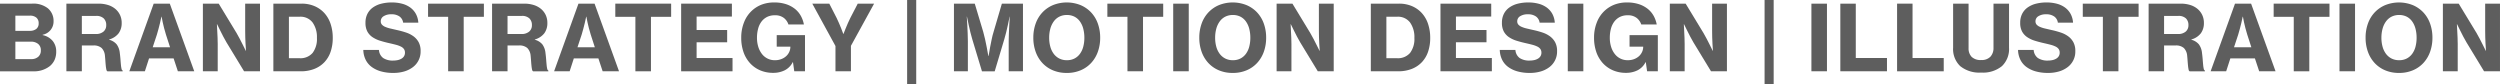 <svg xmlns="http://www.w3.org/2000/svg" viewBox="0 0 245.183 8.25"><defs><style>.a{fill:#5e5e5e;}</style></defs><title>dulockwood_mockup-2017</title><path class="a" d="M0,.357H3.139A2.312,2.312,0,0,1,4.691.812a1.602,1.602,0,0,1,.562,1.266A1.317,1.317,0,0,1,4.183,3.407v.036a1.733,1.733,0,0,1,.986.575,1.599,1.599,0,0,1,.343,1.039,1.938,1.938,0,0,1-.169.839,1.708,1.708,0,0,1-.481.606,2.513,2.513,0,0,1-1.641.491H0ZM2.925,3.024a1.0 1,0,0,0,.629-.183.66.66,0,0,0,.237-.557A.688.688,0,0,0,3.563,1.726a.933.933,0,0,0-.62-.192H1.507V3.024ZM3.059,5.797a.994.994,0,0,0,.705-.241A.786.786,0,0,0,4.005,4.95a.771.771,0,0,0-.276-.651,1.103,1.103,0,0,0-.696-.214H1.507V5.797Z"/><path class="a" d="M6.511.357H9.668a3.099,3.099,0,0,1,.897.125,2.082,2.082,0,0,1,.718.37,1.756,1.756,0,0,1,.477.598,1.797,1.797,0,0,1,.174.807,1.669,1.669,0,0,1-.294.999,1.77,1.77,0,0,1-.937.615v.027a1.439,1.439,0,0,1,.736.45,1.692,1.692,0,0,1,.308.834q.044.339.067.638c.015.199.03.378.045.535a2.834,2.834,0,0,0,.058.384.247.247,0,0,0,.116.183v.071H10.533a.245.245,0,0,1-.103-.179,3.354,3.354,0,0,1-.054-.352c-.015-.139-.028-.296-.04-.468-.012-.173-.027-.351-.045-.535A1.206,1.206,0,0,0,9.967,4.709,1.154,1.154,0,0,0,9.151,4.459H8.027V6.992H6.511ZM8.027,3.336H9.374a1.135,1.135,0,0,0,.776-.237.806.806,0,0,0,.268-.637.887.887,0,0,0-.245-.656A1.028,1.028,0,0,0,9.419,1.561H8.027Z"/><path class="a" d="M15.073.357h1.579l2.399,6.635H17.445l-.419-1.266H14.618L14.208,6.992H12.683ZM14.975,4.638h1.704l-.402-1.24q-.107-.339-.187-.656-.08-.316-.134-.566c-.042-.196-.077-.377-.107-.544h-.018q-.072.33-.143.642-.072.268-.147.575-.076.308-.156.549Z"/><path class="a" d="M19.898.357h1.552l1.748,2.88q.152.259.308.557.156.299.29.567l.312.624h.018q-.027-.339-.045-.687-.018-.295-.027-.633-.009-.339-.009-.624V.357h1.454V6.992h-1.561L22.208,4.147q-.152-.25-.312-.562t-.294-.58q-.16-.312-.312-.633h-.018q.017.348.035.696.018.294.031.633.013.339.014.624V6.992h-1.454Z"/><path class="a" d="M26.81.357h2.765a3.192,3.192,0,0,1,1.262.24,2.769,2.769,0,0,1,.968.678,2.974,2.974,0,0,1,.615,1.061A4.243,4.243,0,0,1,32.634,3.719a4.135,4.135,0,0,1-.205,1.342,2.804,2.804,0,0,1-.606,1.03,2.731,2.731,0,0,1-.99.665,3.598,3.598,0,0,1-1.347.236H26.81Zm2.56,5.351A1.567,1.567,0,0,0,30.658,5.191,2.267,2.267,0,0,0,31.082,3.719a2.465,2.465,0,0,0-.424-1.512,1.476,1.476,0,0,0-1.262-.566H28.335V5.708Z"/><path class="a" d="M38.573,7.153a4.414,4.414,0,0,1-1.204-.152,2.784,2.784,0,0,1-.918-.437,1.943,1.943,0,0,1-.593-.709,2.305,2.305,0,0,1-.227-.959h1.534a1.065,1.065,0,0,0,.415.794,1.701,1.701,0,0,0,.994.25,2.027,2.027,0,0,0,.428-.045,1.238,1.238,0,0,0,.366-.138.735.735,0,0,0,.254-.24.644.644,0,0,0,.094-.353.598.598,0,0,0-.103-.357.809.809,0,0,0-.299-.241,2.571,2.571,0,0,0-.481-.174q-.286-.075-.642-.156-.482-.107-.91-.241a2.817,2.817,0,0,1-.75-.352,1.576,1.576,0,0,1-.504-.553,1.762,1.762,0,0,1-.183-.852,1.894,1.894,0,0,1,.196-.892,1.727,1.727,0,0,1,.544-.62,2.462,2.462,0,0,1,.821-.366A4.141,4.141,0,0,1,38.43.241a3.867,3.867,0,0,1,1.008.125,2.383,2.383,0,0,1,.803.375,1.907,1.907,0,0,1,.544.62,2.06,2.06,0,0,1,.241.861H39.537A.887.887,0,0,0,39.18,1.615a1.324,1.324,0,0,0-.794-.214,1.362,1.362,0,0,0-.758.187.572.572,0,0,0-.285.499.475.475,0,0,0,.107.321.888.888,0,0,0,.312.219,2.821,2.821,0,0,0,.504.165q.299.071.691.16a8.561,8.561,0,0,1,.861.237,2.628,2.628,0,0,1,.731.37,1.771,1.771,0,0,1,.509.58,1.794,1.794,0,0,1,.192.874,1.902,1.902,0,0,1-.771,1.583,2.627,2.627,0,0,1-.847.415A3.751,3.751,0,0,1,38.573,7.153Z"/><path class="a" d="M41.981.357h5.476V1.65h-1.98V6.992H43.951V1.65H41.981Z"/><path class="a" d="M48.259.357h3.157a3.099,3.099,0,0,1,.897.125,2.082,2.082,0,0,1,.718.37,1.756,1.756,0,0,1,.477.598,1.797,1.797,0,0,1,.174.807,1.669,1.669,0,0,1-.294.999,1.77,1.77,0,0,1-.937.615v.027a1.439,1.439,0,0,1,.736.45,1.692,1.692,0,0,1,.308.834q.044.339.067.638c.015.199.03.378.045.535a2.834,2.834,0,0,0,.058.384.247.247,0,0,0,.116.183v.071H52.282a.245.245,0,0,1-.103-.179,3.354,3.354,0,0,1-.054-.352c-.015-.139-.028-.296-.04-.468-.012-.173-.027-.351-.045-.535a1.206,1.206,0,0,0-.325-.75,1.154,1.154,0,0,0-.816-.25H49.776V6.992H48.259Zm1.516,2.979h1.347a1.135,1.135,0,0,0,.776-.237.806.806,0,0,0,.268-.637.887.887,0,0,0-.245-.656,1.028,1.028,0,0,0-.754-.245H49.776Z"/><path class="a" d="M56.732.357h1.579l2.399,6.635H59.104l-.419-1.266H56.277l-.41,1.266H54.342ZM56.634,4.638h1.704l-.402-1.24q-.107-.339-.187-.656-.08-.316-.134-.566c-.042-.196-.077-.377-.107-.544h-.018q-.072.33-.143.642-.072.268-.147.575-.076.308-.156.549Z"/><path class="a" d="M60.345.357h5.476V1.65h-1.98V6.992H62.315V1.65H60.345Z"/><path class="a" d="M66.802.357h4.977V1.623H68.318v1.32h2.997V4.147H68.318V5.69h3.523v1.302h-5.039Z"/><path class="a" d="M77.771,6.101h-.027a1.787,1.787,0,0,1-.794.798,2.496,2.496,0,0,1-1.115.245,3.189,3.189,0,0,1-1.28-.245,2.898,2.898,0,0,1-.977-.682,3.142,3.142,0,0,1-.66-1.11,4.234,4.234,0,0,1-.223-1.405A4.04,4.04,0,0,1,72.991,2.136a3.037,3.037,0,0,1,.856-1.182,2.985,2.985,0,0,1,.919-.526A3.442,3.442,0,0,1,75.943.241a3.665,3.665,0,0,1,1.124.161,2.77,2.77,0,0,1,.865.446,2.331,2.331,0,0,1,.593.682,2.772,2.772,0,0,1,.316.87h-1.516a1.37,1.37,0,0,0-.446-.638,1.367,1.367,0,0,0-.892-.263,1.652,1.652,0,0,0-.771.169,1.574,1.574,0,0,0-.544.464,2.021,2.021,0,0,0-.325.7,3.393,3.393,0,0,0-.107.87,2.961,2.961,0,0,0,.125.883,2.181,2.181,0,0,0,.353.696,1.572,1.572,0,0,0,1.289.624A1.687,1.687,0,0,0,76.634,5.793a1.495,1.495,0,0,0,.473-.29,1.296,1.296,0,0,0,.299-.415,1.172,1.172,0,0,0,.107-.486V4.575h-1.338V3.443h2.774V6.992H77.896Z"/><path class="a" d="M81.937,4.513,79.663.357h1.668l.713,1.391q.116.232.232.504.116.272.214.513.107.286.214.562h.018q.107-.276.223-.562.098-.241.218-.513.12-.271.237-.504L84.122.357h1.605L83.453,4.495V6.992h-1.516Z"/><path class="a" d="M88.965,0h.892V8.25h-.892Z"/><path class="a" d="M93.557.357h2.042l.829,2.765q.089.312.179.713.089.401.161.776.089.427.161.874h.027q.071-.446.151-.874.071-.375.156-.776.084-.401.183-.713L98.257.357h2.069V6.992H98.926v-2.97q0-.312.018-.722.018-.41.036-.785.027-.428.053-.883h-.017q-.081.411-.17.812-.071.339-.165.718-.094.38-.182.674l-.945,3.157H96.304l-.954-3.157q-.089-.294-.183-.674-.094-.379-.165-.718-.089-.401-.169-.812h-.018q.027.455.054.883.017.375.035.785.018.41.018.722v2.97H93.557Z"/><path class="a" d="M104.625,7.153a3.439,3.439,0,0,1-1.365-.259,2.97,2.97,0,0,1-1.035-.722,3.176,3.176,0,0,1-.656-1.097,4.024,4.024,0,0,1-.227-1.373,4.052,4.052,0,0,1,.227-1.382,3.13,3.13,0,0,1,.656-1.093A3.049,3.049,0,0,1,103.261.504a3.644,3.644,0,0,1,2.72,0,3.056,3.056,0,0,1,1.035.722,3.136,3.136,0,0,1,.655,1.093,4.052,4.052,0,0,1,.227,1.382,4.024,4.024,0,0,1-.227,1.373,3.182,3.182,0,0,1-.655,1.097,2.977,2.977,0,0,1-1.035.722A3.415,3.415,0,0,1,104.625,7.153Zm.009-1.249a1.581,1.581,0,0,0,.75-.169,1.541,1.541,0,0,0,.535-.464,2.08,2.08,0,0,0,.321-.696,3.394,3.394,0,0,0,.107-.874,3.446,3.446,0,0,0-.107-.879,2.177,2.177,0,0,0-.321-.709,1.504,1.504,0,0,0-.535-.473,1.587,1.587,0,0,0-.75-.169,1.61,1.61,0,0,0-.753.169,1.534,1.534,0,0,0-.544.473,2.2,2.2,0,0,0-.33.709,3.318,3.318,0,0,0-.111.879,3.268,3.268,0,0,0,.111.874,2.102,2.102,0,0,0,.33.696,1.573,1.573,0,0,0,.544.464A1.604,1.604,0,0,0,104.634,5.904Z"/><path class="a" d="M108.603.357h5.476V1.65h-1.98V6.992h-1.525V1.65h-1.971Z"/><path class="a" d="M115.06.357h1.525V6.992h-1.525Z"/><path class="a" d="M120.902,7.153a3.439,3.439,0,0,1-1.365-.259,2.97,2.97,0,0,1-1.035-.722,3.176,3.176,0,0,1-.656-1.097,4.024,4.024,0,0,1-.227-1.373,4.052,4.052,0,0,1,.227-1.382,3.13,3.13,0,0,1,.656-1.093A3.049,3.049,0,0,1,119.538.504a3.644,3.644,0,0,1,2.72,0,3.056,3.056,0,0,1,1.035.722,3.136,3.136,0,0,1,.655,1.093,4.052,4.052,0,0,1,.227,1.382,4.024,4.024,0,0,1-.227,1.373,3.182,3.182,0,0,1-.655,1.097,2.977,2.977,0,0,1-1.035.722A3.415,3.415,0,0,1,120.902,7.153Zm.009-1.249a1.581,1.581,0,0,0,.75-.169,1.541,1.541,0,0,0,.535-.464,2.08,2.08,0,0,0,.321-.696,3.394,3.394,0,0,0,.107-.874,3.446,3.446,0,0,0-.107-.879,2.177,2.177,0,0,0-.321-.709,1.504,1.504,0,0,0-.535-.473,1.587,1.587,0,0,0-.75-.169,1.61,1.61,0,0,0-.753.169,1.534,1.534,0,0,0-.544.473,2.2,2.2,0,0,0-.33.709,3.318,3.318,0,0,0-.111.879,3.268,3.268,0,0,0,.111.874,2.102,2.102,0,0,0,.33.696,1.573,1.573,0,0,0,.544.464A1.604,1.604,0,0,0,120.911,5.904Z"/><path class="a" d="M125.201.357h1.552l1.748,2.88q.152.259.308.557.156.299.29.567l.312.624h.018q-.027-.339-.045-.687-.018-.295-.027-.633-.009-.339-.009-.624V.357h1.454V6.992h-1.561l-1.73-2.845q-.152-.25-.312-.562t-.294-.58q-.16-.312-.312-.633h-.018q.017.348.035.696.018.294.031.633.013.339.014.624V6.992h-1.454Z"/><path class="a" d="M134.441.357h2.765a3.192,3.192,0,0,1,1.262.24,2.769,2.769,0,0,1,.968.678,2.974,2.974,0,0,1,.615,1.061,4.243,4.243,0,0,1,.214,1.382,4.135,4.135,0,0,1-.205,1.342,2.804,2.804,0,0,1-.606,1.03,2.731,2.731,0,0,1-.99.665,3.598,3.598,0,0,1-1.347.236h-2.676Zm2.56,5.351a1.567,1.567,0,0,0,1.289-.517,2.267,2.267,0,0,0,.424-1.472,2.465,2.465,0,0,0-.424-1.512,1.476,1.476,0,0,0-1.262-.566h-1.061V5.708Z"/><path class="a" d="M141.272.357h4.977V1.623h-3.46v1.32H145.785V4.147h-2.997V5.69H146.311v1.302h-5.039Z"/><path class="a" d="M150.03,7.153a4.414,4.414,0,0,1-1.204-.152,2.784,2.784,0,0,1-.918-.437,1.943,1.943,0,0,1-.593-.709,2.305,2.305,0,0,1-.227-.959H148.621a1.065,1.065,0,0,0,.415.794A1.701,1.701,0,0,0,150.03,5.94a2.027,2.027,0,0,0,.428-.045,1.238,1.238,0,0,0,.366-.138.735.735,0,0,0,.254-.24.644.644,0,0,0,.094-.353.598.598,0,0,0-.103-.357.809.809,0,0,0-.299-.241,2.571,2.571,0,0,0-.481-.174q-.286-.075-.642-.156-.482-.107-.91-.241a2.817,2.817,0,0,1-.75-.352,1.576,1.576,0,0,1-.504-.553,1.762,1.762,0,0,1-.183-.852,1.894,1.894,0,0,1,.196-.892,1.727,1.727,0,0,1,.544-.62,2.462,2.462,0,0,1,.821-.366A4.141,4.141,0,0,1,149.887.241a3.867,3.867,0,0,1,1.008.125,2.383,2.383,0,0,1,.803.375,1.907,1.907,0,0,1,.544.62,2.06,2.06,0,0,1,.241.861h-1.489a.887.887,0,0,0-.357-.606,1.324,1.324,0,0,0-.794-.214,1.362,1.362,0,0,0-.758.187.572.572,0,0,0-.285.499.475.475,0,0,0,.107.321.888.888,0,0,0,.312.219,2.821,2.821,0,0,0,.504.165q.299.071.691.16a8.561,8.561,0,0,1,.861.237,2.628,2.628,0,0,1,.731.37,1.771,1.771,0,0,1,.509.58,1.794,1.794,0,0,1,.192.874,1.902,1.902,0,0,1-.771,1.583,2.627,2.627,0,0,1-.847.415A3.751,3.751,0,0,1,150.03,7.153Z"/><path class="a" d="M153.758.357h1.525V6.992h-1.525Z"/><path class="a" d="M161.41,6.101h-.027a1.787,1.787,0,0,1-.794.798,2.496,2.496,0,0,1-1.115.245,3.189,3.189,0,0,1-1.28-.245,2.898,2.898,0,0,1-.977-.682,3.142,3.142,0,0,1-.66-1.11,4.234,4.234,0,0,1-.223-1.405A4.04,4.04,0,0,1,156.63,2.136a3.037,3.037,0,0,1,.856-1.182,2.985,2.985,0,0,1,.919-.526A3.442,3.442,0,0,1,159.582.241a3.665,3.665,0,0,1,1.124.161,2.77,2.77,0,0,1,.865.446,2.331,2.331,0,0,1,.593.682,2.772,2.772,0,0,1,.316.87h-1.516a1.37,1.37,0,0,0-.446-.638,1.367,1.367,0,0,0-.892-.263,1.652,1.652,0,0,0-.771.169,1.574,1.574,0,0,0-.544.464,2.021,2.021,0,0,0-.325.7,3.393,3.393,0,0,0-.107.87,2.961,2.961,0,0,0,.125.883A2.181,2.181,0,0,0,158.356,5.28a1.572,1.572,0,0,0,1.289.624,1.687,1.687,0,0,0,.629-.111,1.495,1.495,0,0,0,.473-.29,1.296,1.296,0,0,0,.299-.415,1.172,1.172,0,0,0,.107-.486V4.575h-1.338V3.443h2.774V6.992h-1.052Z"/><path class="a" d="M163.765.357h1.552l1.748,2.88q.152.259.308.557.156.299.29.567l.312.624h.018q-.027-.339-.045-.687-.018-.295-.027-.633-.009-.339-.009-.624V.357h1.454V6.992h-1.561l-1.73-2.845q-.152-.25-.312-.562t-.294-.58q-.16-.312-.312-.633h-.018q.017.348.035.696.018.294.031.633.013.339.014.624V6.992h-1.454Z"/><path class="a" d="M173.058,0h.892V8.25h-.892Z"/><path class="a" d="M177.651.357h1.525V6.992h-1.525Z"/><path class="a" d="M180.487.357h1.516V5.69h3.059v1.302h-4.575Z"/><path class="a" d="M186.053.357h1.516V5.69h3.059v1.302h-4.575Z"/><path class="a" d="M194.303,7.117a2.983,2.983,0,0,1-2.055-.629,2.302,2.302,0,0,1-.7-1.806V.357h1.516V4.718a1.185,1.185,0,0,0,.299.856,1.249,1.249,0,0,0,.941.312,1.174,1.174,0,0,0,.901-.325,1.227,1.227,0,0,0,.303-.87V.357h1.525V4.682a2.312,2.312,0,0,1-.695,1.801A2.924,2.924,0,0,1,194.303,7.117Z"/><path class="a" d="M200.858,7.153a4.409,4.409,0,0,1-1.204-.152,2.784,2.784,0,0,1-.919-.437,1.946,1.946,0,0,1-.593-.709,2.305,2.305,0,0,1-.227-.959h1.534a1.06,1.06,0,0,0,.414.794,1.702,1.702,0,0,0,.995.25,2.023,2.023,0,0,0,.428-.045,1.249,1.249,0,0,0,.366-.138.746.746,0,0,0,.255-.24.648.648,0,0,0,.093-.353.594.594,0,0,0-.103-.357.797.797,0,0,0-.298-.241,2.59,2.59,0,0,0-.482-.174q-.286-.075-.643-.156c-.32-.072-.624-.152-.91-.241a2.807,2.807,0,0,1-.749-.352,1.576,1.576,0,0,1-.504-.553,1.762,1.762,0,0,1-.183-.852,1.894,1.894,0,0,1,.196-.892,1.724,1.724,0,0,1,.544-.62,2.461,2.461,0,0,1,.82-.366A4.148,4.148,0,0,1,200.715.241a3.874,3.874,0,0,1,1.008.125,2.38,2.38,0,0,1,.802.375,1.913,1.913,0,0,1,.544.62,2.06,2.06,0,0,1,.241.861h-1.489a.886.886,0,0,0-.357-.606,1.32,1.32,0,0,0-.794-.214,1.36,1.36,0,0,0-.758.187.572.572,0,0,0-.285.499.479.479,0,0,0,.106.321.899.899,0,0,0,.313.219,2.801,2.801,0,0,0,.504.165q.299.071.691.16a8.482,8.482,0,0,1,.86.237,2.625,2.625,0,0,1,.732.37,1.764,1.764,0,0,1,.508.58,1.794,1.794,0,0,1,.192.874,1.895,1.895,0,0,1-.771,1.583,2.62,2.62,0,0,1-.847.415A3.75,3.75,0,0,1,200.858,7.153Z"/><path class="a" d="M204.265.357h5.475V1.65h-1.979V6.992H206.236V1.65h-1.971Z"/><path class="a" d="M210.722.357h3.157a3.09,3.09,0,0,1,.896.125,2.08,2.08,0,0,1,.718.37,1.761,1.761,0,0,1,.477.598,1.797,1.797,0,0,1,.174.807,1.666,1.666,0,0,1-.294.999,1.772,1.772,0,0,1-.937.615v.027a1.434,1.434,0,0,1,.735.45,1.683,1.683,0,0,1,.308.834q.045.339.068.638c.015.199.029.378.045.535a2.688,2.688,0,0,0,.058.384.247.247,0,0,0,.115.183v.071h-1.498a.243.243,0,0,1-.103-.179,3.128,3.128,0,0,1-.053-.352c-.015-.139-.028-.296-.041-.468-.012-.173-.026-.351-.045-.535a1.206,1.206,0,0,0-.325-.75,1.154,1.154,0,0,0-.816-.25H212.238V6.992h-1.515Zm1.515,2.979h1.347a1.138,1.138,0,0,0,.776-.237.807.807,0,0,0,.267-.637.885.885,0,0,0-.245-.656,1.027,1.027,0,0,0-.754-.245H212.238Z"/><path class="a" d="M219.194.357h1.578l2.399,6.635h-1.605l-.42-1.266h-2.408l-.41,1.266h-1.525Zm-.098,4.281h1.703l-.402-1.24q-.107-.339-.187-.656-.081-.316-.135-.566c-.042-.196-.076-.377-.106-.544h-.018q-.071.33-.142.642-.071.268-.147.575-.075.308-.156.549Z"/><path class="a" d="M222.985.357h5.475V1.65h-1.979V6.992H224.956V1.65h-1.971Z"/><path class="a" d="M229.441.357h1.525V6.992h-1.525Z"/><path class="a" d="M235.283,7.153a3.442,3.442,0,0,1-1.365-.259,2.975,2.975,0,0,1-1.035-.722,3.182,3.182,0,0,1-.655-1.097,4.024,4.024,0,0,1-.227-1.373,4.052,4.052,0,0,1,.227-1.382,3.136,3.136,0,0,1,.655-1.093,3.054,3.054,0,0,1,1.035-.722,3.646,3.646,0,0,1,2.72,0,3.054,3.054,0,0,1,1.035.722,3.138,3.138,0,0,1,.656,1.093,4.076,4.076,0,0,1,.227,1.382,4.048,4.048,0,0,1-.227,1.373,3.184,3.184,0,0,1-.656,1.097,2.975,2.975,0,0,1-1.035.722A3.419,3.419,0,0,1,235.283,7.153Zm.01-1.249a1.578,1.578,0,0,0,.749-.169,1.551,1.551,0,0,0,.535-.464,2.079,2.079,0,0,0,.32-.696,3.373,3.373,0,0,0,.107-.874,3.424,3.424,0,0,0-.107-.879,2.176,2.176,0,0,0-.32-.709,1.514,1.514,0,0,0-.535-.473,1.584,1.584,0,0,0-.749-.169,1.612,1.612,0,0,0-.754.169,1.533,1.533,0,0,0-.544.473,2.17,2.17,0,0,0-.33.709,3.297,3.297,0,0,0-.112.879,3.248,3.248,0,0,0,.112.874,2.074,2.074,0,0,0,.33.696,1.571,1.571,0,0,0,.544.464A1.606,1.606,0,0,0,235.292,5.904Z"/><path class="a" d="M239.582.357h1.551l1.749,2.88q.151.259.307.557.157.299.29.567l.313.624h.017c-.017-.226-.033-.455-.045-.687-.012-.196-.021-.407-.027-.633s-.009-.434-.009-.624V.357h1.454V6.992h-1.561l-1.729-2.845c-.102-.166-.205-.354-.313-.562s-.205-.401-.294-.58c-.107-.208-.211-.419-.313-.633h-.017q.017.348.036.696.017.294.031.633.013.339.014.624V6.992h-1.454Z"/></svg>